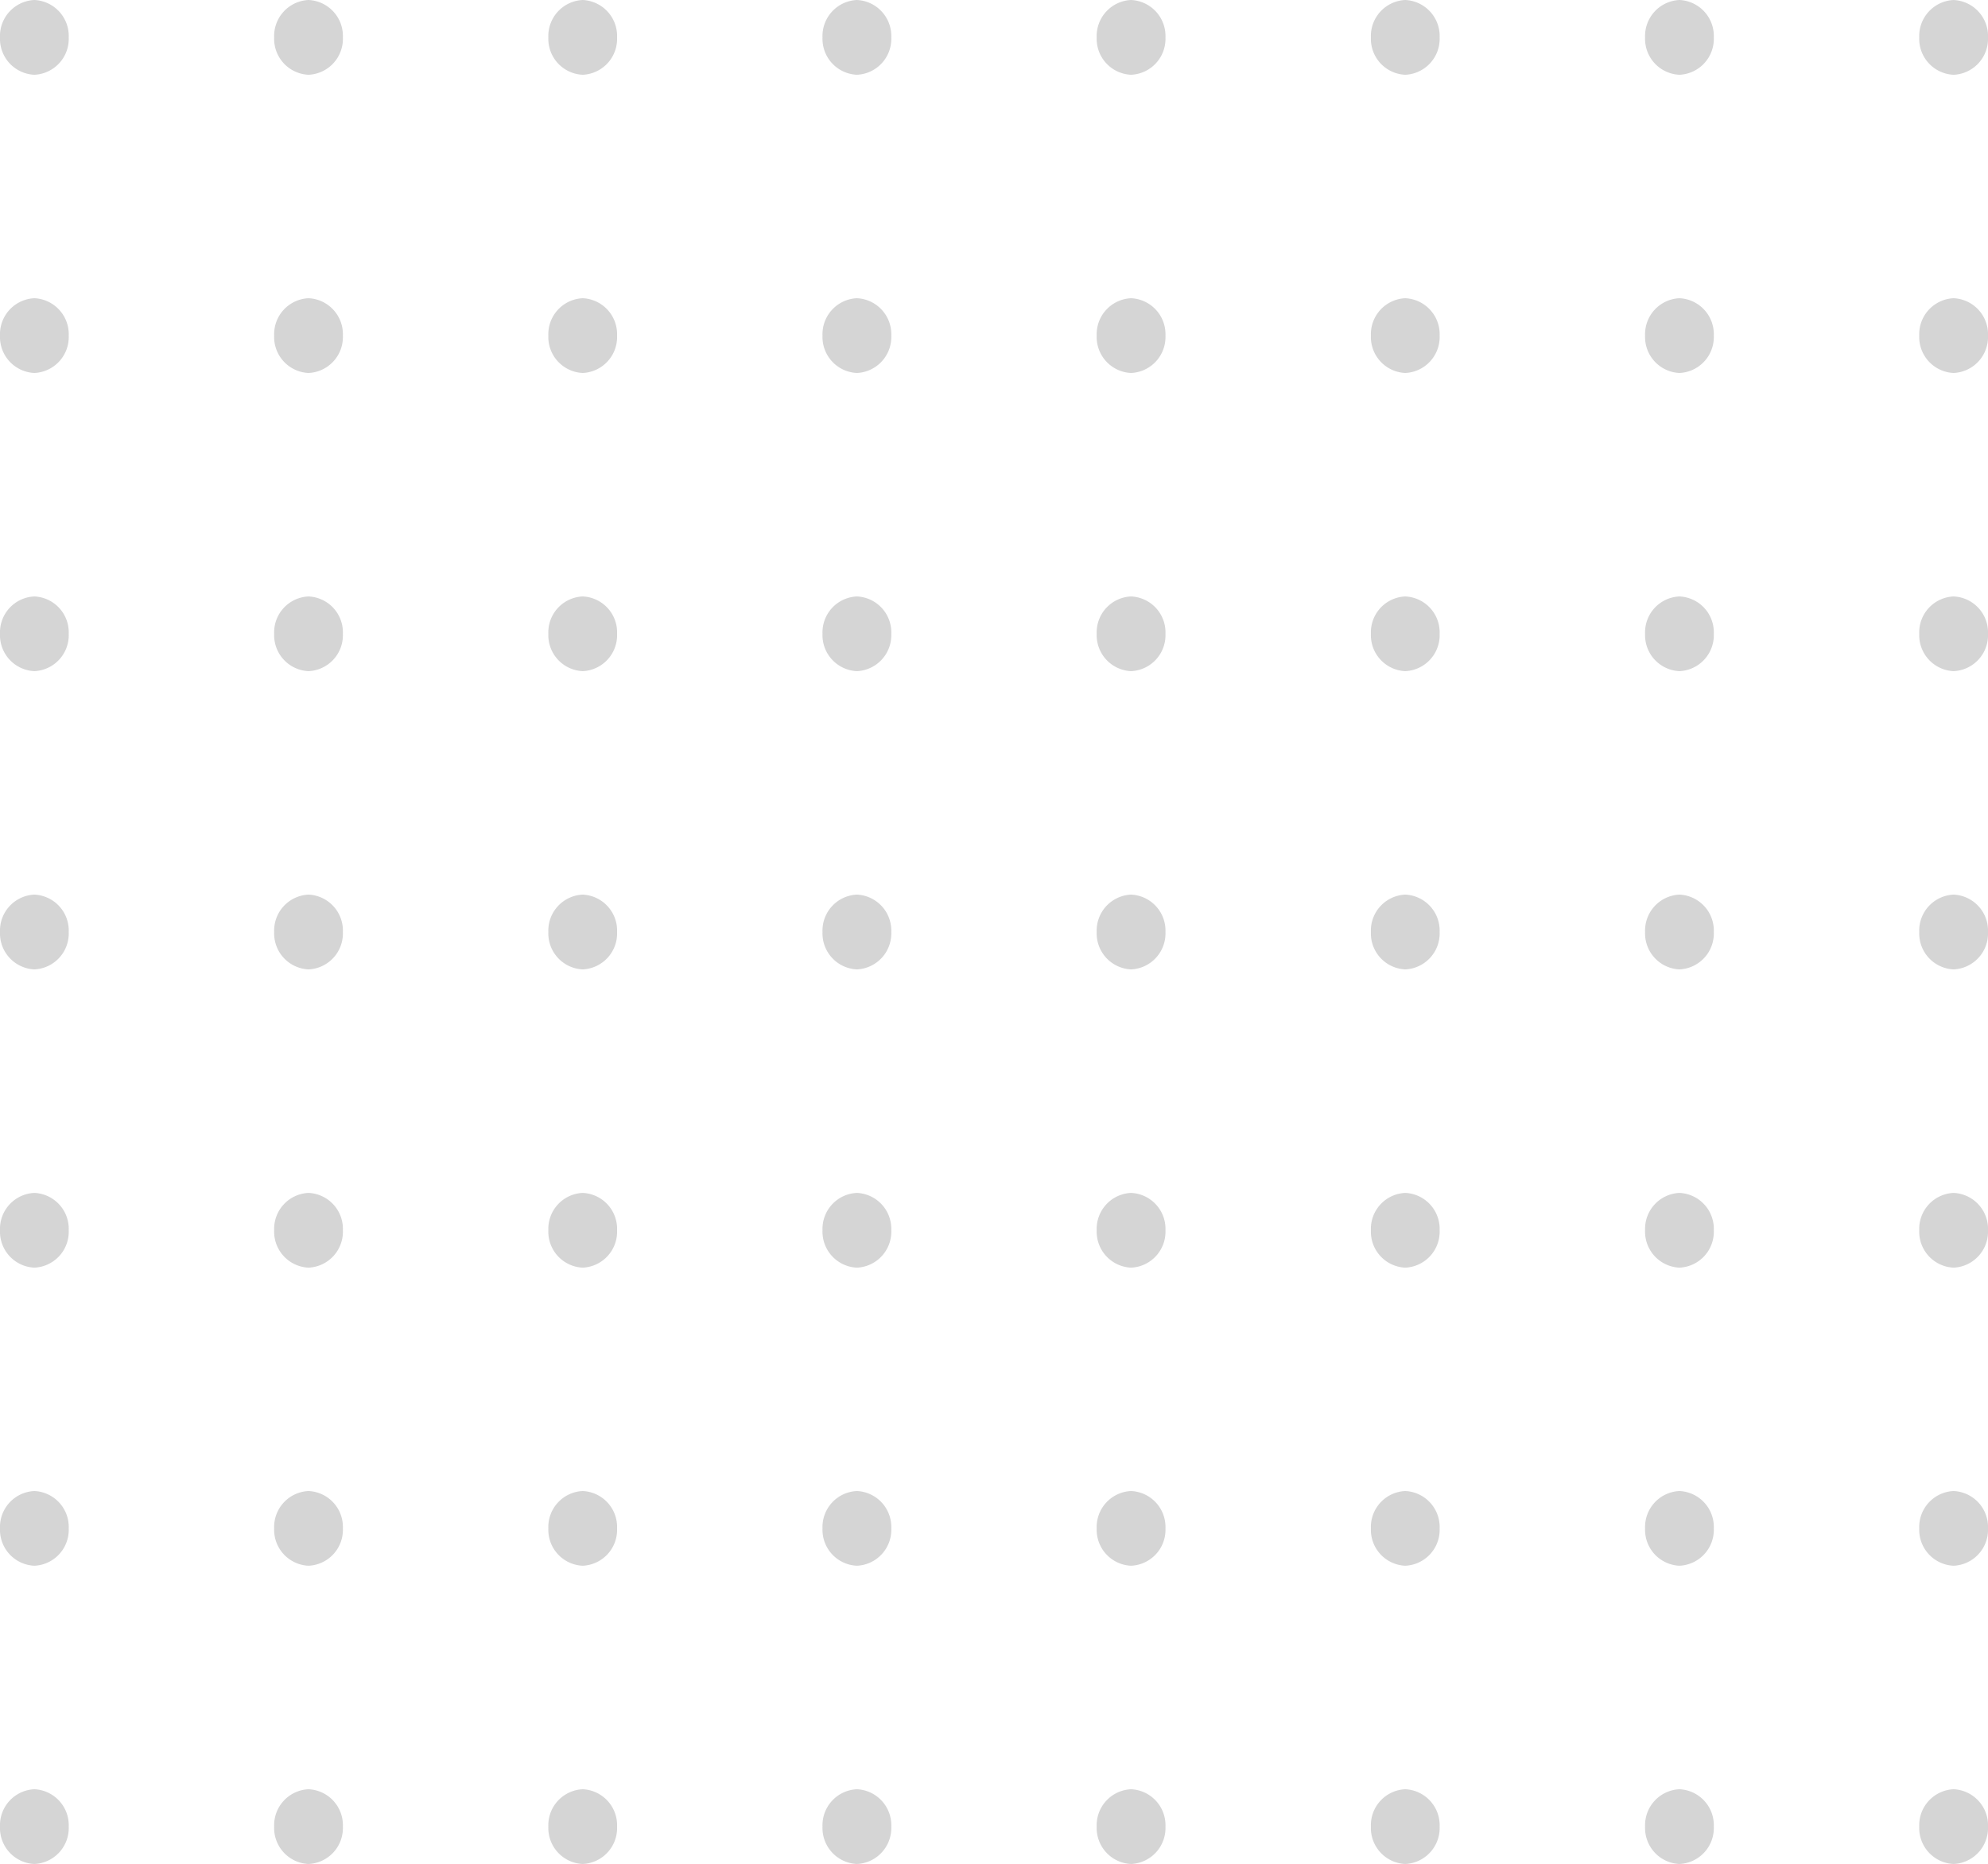<svg xmlns="http://www.w3.org/2000/svg" width="119.059" height="111.629" viewBox="0 0 119.059 111.629">
  <g id="Group_1260" data-name="Group 1260" transform="translate(-65.682 0)" opacity="0.2">
    <path id="Path_5370" data-name="Path 5370" d="M3889.285-8042.939a2.16,2.16,0,0,0-2.058,2.24,2.154,2.154,0,0,0,2.058,2.237,2.154,2.154,0,0,0,2.058-2.237A2.159,2.159,0,0,0,3889.285-8042.939Z" transform="translate(-3821.545 8042.939)" fill="#2b2b2e"/>
    <path id="Path_5371" data-name="Path 5371" d="M3899.968-8042.939a2.16,2.16,0,0,0-2.058,2.24,2.154,2.154,0,0,0,2.058,2.237,2.154,2.154,0,0,0,2.058-2.237A2.159,2.159,0,0,0,3899.968-8042.939Z" transform="translate(-3815.809 8042.939)" fill="#2b2b2e"/>
    <path id="Path_5372" data-name="Path 5372" d="M3910.651-8042.939a2.16,2.16,0,0,0-2.058,2.24,2.154,2.154,0,0,0,2.058,2.237,2.154,2.154,0,0,0,2.058-2.237A2.16,2.16,0,0,0,3910.651-8042.939Z" transform="translate(-3810.071 8042.939)" fill="#2b2b2e"/>
    <path id="Path_5373" data-name="Path 5373" d="M3921.334-8042.939a2.16,2.16,0,0,0-2.059,2.24,2.155,2.155,0,0,0,2.059,2.237,2.154,2.154,0,0,0,2.06-2.237A2.159,2.159,0,0,0,3921.334-8042.939Z" transform="translate(-3804.334 8042.939)" fill="#2b2b2e"/>
    <path id="Path_5374" data-name="Path 5374" d="M3953.384-8042.939a2.16,2.16,0,0,0-2.058,2.24,2.154,2.154,0,0,0,2.058,2.237,2.154,2.154,0,0,0,2.058-2.237A2.159,2.159,0,0,0,3953.384-8042.939Z" transform="translate(-3787.122 8042.939)" fill="#2b2b2e"/>
    <path id="Path_5385" data-name="Path 5385" d="M3942.7-8042.939a2.158,2.158,0,0,0-2.056,2.24,2.153,2.153,0,0,0,2.056,2.237,2.155,2.155,0,0,0,2.06-2.237A2.16,2.16,0,0,0,3942.7-8042.939Z" transform="translate(-3792.86 8042.939)" fill="#2b2b2e"/>
    <path id="Path_5520" data-name="Path 5520" d="M3932.017-8042.939a2.16,2.16,0,0,0-2.058,2.24,2.154,2.154,0,0,0,2.058,2.237,2.154,2.154,0,0,0,2.06-2.237A2.159,2.159,0,0,0,3932.017-8042.939Z" transform="translate(-3798.597 8042.939)" fill="#2b2b2e"/>
    <path id="Path_5521" data-name="Path 5521" d="M3964.067-8038.461a2.156,2.156,0,0,0,2.06-2.237,2.161,2.161,0,0,0-2.06-2.24,2.159,2.159,0,0,0-2.058,2.24A2.154,2.154,0,0,0,3964.067-8038.461Z" transform="translate(-3781.386 8042.939)" fill="#2b2b2e"/>
    <path id="Path_5758" data-name="Path 5758" d="M3889.285-7978.839a2.157,2.157,0,0,0-2.058,2.237,2.157,2.157,0,0,0,2.058,2.239,2.157,2.157,0,0,0,2.058-2.239A2.157,2.157,0,0,0,3889.285-7978.839Z" transform="translate(-3821.545 8085.992)" fill="#2b2b2e"/>
    <path id="Path_5759" data-name="Path 5759" d="M3899.968-7978.839a2.157,2.157,0,0,0-2.058,2.237,2.157,2.157,0,0,0,2.058,2.239,2.157,2.157,0,0,0,2.058-2.239A2.156,2.156,0,0,0,3899.968-7978.839Z" transform="translate(-3815.809 8085.992)" fill="#2b2b2e"/>
    <path id="Path_5760" data-name="Path 5760" d="M3910.651-7978.839a2.157,2.157,0,0,0-2.058,2.237,2.157,2.157,0,0,0,2.058,2.239,2.157,2.157,0,0,0,2.058-2.239A2.157,2.157,0,0,0,3910.651-7978.839Z" transform="translate(-3810.071 8085.992)" fill="#2b2b2e"/>
    <path id="Path_5761" data-name="Path 5761" d="M3921.334-7978.839a2.157,2.157,0,0,0-2.059,2.237,2.158,2.158,0,0,0,2.059,2.239,2.157,2.157,0,0,0,2.06-2.239A2.157,2.157,0,0,0,3921.334-7978.839Z" transform="translate(-3804.334 8085.992)" fill="#2b2b2e"/>
    <path id="Path_5762" data-name="Path 5762" d="M3953.384-7978.839a2.157,2.157,0,0,0-2.058,2.237,2.157,2.157,0,0,0,2.058,2.239,2.157,2.157,0,0,0,2.058-2.239A2.157,2.157,0,0,0,3953.384-7978.839Z" transform="translate(-3787.122 8085.992)" fill="#2b2b2e"/>
    <path id="Path_5763" data-name="Path 5763" d="M3942.7-7978.839a2.155,2.155,0,0,0-2.056,2.237,2.156,2.156,0,0,0,2.056,2.239,2.158,2.158,0,0,0,2.06-2.239A2.157,2.157,0,0,0,3942.7-7978.839Z" transform="translate(-3792.86 8085.992)" fill="#2b2b2e"/>
    <path id="Path_5771" data-name="Path 5771" d="M3932.017-7978.839a2.157,2.157,0,0,0-2.058,2.237,2.157,2.157,0,0,0,2.058,2.239,2.157,2.157,0,0,0,2.06-2.239A2.157,2.157,0,0,0,3932.017-7978.839Z" transform="translate(-3798.597 8085.992)" fill="#2b2b2e"/>
    <path id="Path_5772" data-name="Path 5772" d="M3964.067-7978.839a2.157,2.157,0,0,0-2.058,2.237,2.157,2.157,0,0,0,2.058,2.239,2.159,2.159,0,0,0,2.06-2.239A2.158,2.158,0,0,0,3964.067-7978.839Z" transform="translate(-3781.386 8085.992)" fill="#2b2b2e"/>
    <path id="Path_5805" data-name="Path 5805" d="M3889.285-7989.521a2.156,2.156,0,0,0-2.058,2.237,2.154,2.154,0,0,0,2.058,2.236,2.154,2.154,0,0,0,2.058-2.236A2.156,2.156,0,0,0,3889.285-7989.521Z" transform="translate(-3821.545 8078.815)" fill="#2b2b2e"/>
    <path id="Path_5806" data-name="Path 5806" d="M3899.968-7989.521a2.156,2.156,0,0,0-2.058,2.237,2.154,2.154,0,0,0,2.058,2.236,2.153,2.153,0,0,0,2.058-2.236A2.156,2.156,0,0,0,3899.968-7989.521Z" transform="translate(-3815.809 8078.815)" fill="#2b2b2e"/>
    <path id="Path_5807" data-name="Path 5807" d="M3910.651-7989.521a2.156,2.156,0,0,0-2.058,2.237,2.154,2.154,0,0,0,2.058,2.236,2.154,2.154,0,0,0,2.058-2.236A2.156,2.156,0,0,0,3910.651-7989.521Z" transform="translate(-3810.071 8078.815)" fill="#2b2b2e"/>
    <path id="Path_5808" data-name="Path 5808" d="M3921.334-7989.521a2.157,2.157,0,0,0-2.059,2.237,2.155,2.155,0,0,0,2.059,2.236,2.154,2.154,0,0,0,2.06-2.236A2.156,2.156,0,0,0,3921.334-7989.521Z" transform="translate(-3804.334 8078.815)" fill="#2b2b2e"/>
    <path id="Path_5809" data-name="Path 5809" d="M3953.384-7989.521a2.156,2.156,0,0,0-2.058,2.237,2.154,2.154,0,0,0,2.058,2.236,2.154,2.154,0,0,0,2.058-2.236A2.156,2.156,0,0,0,3953.384-7989.521Z" transform="translate(-3787.122 8078.815)" fill="#2b2b2e"/>
    <path id="Path_5810" data-name="Path 5810" d="M3942.7-7989.521a2.155,2.155,0,0,0-2.056,2.237,2.153,2.153,0,0,0,2.056,2.236,2.154,2.154,0,0,0,2.06-2.236A2.157,2.157,0,0,0,3942.7-7989.521Z" transform="translate(-3792.86 8078.815)" fill="#2b2b2e"/>
    <path id="Path_5818" data-name="Path 5818" d="M3932.017-7989.521a2.156,2.156,0,0,0-2.058,2.237,2.154,2.154,0,0,0,2.058,2.236,2.154,2.154,0,0,0,2.06-2.236A2.156,2.156,0,0,0,3932.017-7989.521Z" transform="translate(-3798.597 8078.815)" fill="#2b2b2e"/>
    <path id="Path_5819" data-name="Path 5819" d="M3964.067-7989.521a2.156,2.156,0,0,0-2.058,2.237,2.154,2.154,0,0,0,2.058,2.236,2.155,2.155,0,0,0,2.06-2.236A2.158,2.158,0,0,0,3964.067-7989.521Z" transform="translate(-3781.386 8078.815)" fill="#2b2b2e"/>
    <path id="Path_5854" data-name="Path 5854" d="M3889.285-8000.2a2.157,2.157,0,0,0-2.058,2.238,2.157,2.157,0,0,0,2.058,2.238,2.156,2.156,0,0,0,2.058-2.238A2.156,2.156,0,0,0,3889.285-8000.2Z" transform="translate(-3821.545 8071.64)" fill="#2b2b2e"/>
    <path id="Path_5855" data-name="Path 5855" d="M3899.968-8000.2a2.157,2.157,0,0,0-2.058,2.238,2.157,2.157,0,0,0,2.058,2.238,2.156,2.156,0,0,0,2.058-2.238A2.156,2.156,0,0,0,3899.968-8000.2Z" transform="translate(-3815.809 8071.64)" fill="#2b2b2e"/>
    <path id="Path_5856" data-name="Path 5856" d="M3910.651-8000.2a2.157,2.157,0,0,0-2.058,2.238,2.157,2.157,0,0,0,2.058,2.238,2.157,2.157,0,0,0,2.058-2.238A2.157,2.157,0,0,0,3910.651-8000.2Z" transform="translate(-3810.071 8071.64)" fill="#2b2b2e"/>
    <path id="Path_5857" data-name="Path 5857" d="M3921.334-8000.2a2.157,2.157,0,0,0-2.059,2.238,2.157,2.157,0,0,0,2.059,2.238,2.156,2.156,0,0,0,2.06-2.238A2.156,2.156,0,0,0,3921.334-8000.2Z" transform="translate(-3804.334 8071.64)" fill="#2b2b2e"/>
    <path id="Path_5858" data-name="Path 5858" d="M3953.384-8000.2a2.157,2.157,0,0,0-2.058,2.238,2.157,2.157,0,0,0,2.058,2.238,2.156,2.156,0,0,0,2.058-2.238A2.156,2.156,0,0,0,3953.384-8000.2Z" transform="translate(-3787.122 8071.64)" fill="#2b2b2e"/>
    <path id="Path_5859" data-name="Path 5859" d="M3942.7-8000.2a2.155,2.155,0,0,0-2.056,2.238,2.155,2.155,0,0,0,2.056,2.238,2.157,2.157,0,0,0,2.06-2.238A2.157,2.157,0,0,0,3942.7-8000.2Z" transform="translate(-3792.86 8071.64)" fill="#2b2b2e"/>
    <path id="Path_5867" data-name="Path 5867" d="M3932.017-8000.2a2.157,2.157,0,0,0-2.058,2.238,2.157,2.157,0,0,0,2.058,2.238,2.156,2.156,0,0,0,2.06-2.238A2.156,2.156,0,0,0,3932.017-8000.2Z" transform="translate(-3798.597 8071.64)" fill="#2b2b2e"/>
    <path id="Path_5868" data-name="Path 5868" d="M3964.067-8000.2a2.156,2.156,0,0,0-2.058,2.238,2.156,2.156,0,0,0,2.058,2.238,2.158,2.158,0,0,0,2.06-2.238A2.158,2.158,0,0,0,3964.067-8000.2Z" transform="translate(-3781.386 8071.64)" fill="#2b2b2e"/>
    <path id="Path_5905" data-name="Path 5905" d="M3889.285-8010.889a2.158,2.158,0,0,0-2.058,2.24,2.158,2.158,0,0,0,2.058,2.238,2.157,2.157,0,0,0,2.058-2.238A2.157,2.157,0,0,0,3889.285-8010.889Z" transform="translate(-3821.545 8064.465)" fill="#2b2b2e"/>
    <path id="Path_5906" data-name="Path 5906" d="M3899.968-8010.889a2.158,2.158,0,0,0-2.058,2.24,2.158,2.158,0,0,0,2.058,2.238,2.157,2.157,0,0,0,2.058-2.238A2.157,2.157,0,0,0,3899.968-8010.889Z" transform="translate(-3815.809 8064.465)" fill="#2b2b2e"/>
    <path id="Path_5907" data-name="Path 5907" d="M3910.651-8010.889a2.158,2.158,0,0,0-2.058,2.24,2.158,2.158,0,0,0,2.058,2.238,2.158,2.158,0,0,0,2.058-2.238A2.158,2.158,0,0,0,3910.651-8010.889Z" transform="translate(-3810.071 8064.465)" fill="#2b2b2e"/>
    <path id="Path_5908" data-name="Path 5908" d="M3921.334-8010.889a2.158,2.158,0,0,0-2.059,2.24,2.158,2.158,0,0,0,2.059,2.238,2.158,2.158,0,0,0,2.06-2.238A2.158,2.158,0,0,0,3921.334-8010.889Z" transform="translate(-3804.334 8064.465)" fill="#2b2b2e"/>
    <path id="Path_5909" data-name="Path 5909" d="M3953.384-8010.889a2.158,2.158,0,0,0-2.058,2.24,2.158,2.158,0,0,0,2.058,2.238,2.157,2.157,0,0,0,2.058-2.238A2.157,2.157,0,0,0,3953.384-8010.889Z" transform="translate(-3787.122 8064.465)" fill="#2b2b2e"/>
    <path id="Path_5910" data-name="Path 5910" d="M3942.7-8010.889a2.156,2.156,0,0,0-2.056,2.24,2.156,2.156,0,0,0,2.056,2.238,2.158,2.158,0,0,0,2.06-2.238A2.158,2.158,0,0,0,3942.7-8010.889Z" transform="translate(-3792.86 8064.465)" fill="#2b2b2e"/>
    <path id="Path_5918" data-name="Path 5918" d="M3932.017-8010.889a2.158,2.158,0,0,0-2.058,2.24,2.158,2.158,0,0,0,2.058,2.238,2.158,2.158,0,0,0,2.06-2.238A2.158,2.158,0,0,0,3932.017-8010.889Z" transform="translate(-3798.597 8064.465)" fill="#2b2b2e"/>
    <path id="Path_5919" data-name="Path 5919" d="M3964.067-8010.889a2.157,2.157,0,0,0-2.058,2.24,2.157,2.157,0,0,0,2.058,2.238,2.159,2.159,0,0,0,2.06-2.238A2.159,2.159,0,0,0,3964.067-8010.889Z" transform="translate(-3781.386 8064.465)" fill="#2b2b2e"/>
    <path id="Path_5958" data-name="Path 5958" d="M3889.285-8021.569a2.153,2.153,0,0,0-2.058,2.235,2.157,2.157,0,0,0,2.058,2.238,2.157,2.157,0,0,0,2.058-2.238A2.153,2.153,0,0,0,3889.285-8021.569Z" transform="translate(-3821.545 8057.289)" fill="#2b2b2e"/>
    <path id="Path_5959" data-name="Path 5959" d="M3899.968-8021.569a2.153,2.153,0,0,0-2.058,2.235,2.157,2.157,0,0,0,2.058,2.238,2.156,2.156,0,0,0,2.058-2.238A2.153,2.153,0,0,0,3899.968-8021.569Z" transform="translate(-3815.809 8057.289)" fill="#2b2b2e"/>
    <path id="Path_5960" data-name="Path 5960" d="M3910.651-8021.569a2.153,2.153,0,0,0-2.058,2.235,2.157,2.157,0,0,0,2.058,2.238,2.157,2.157,0,0,0,2.058-2.238A2.153,2.153,0,0,0,3910.651-8021.569Z" transform="translate(-3810.071 8057.289)" fill="#2b2b2e"/>
    <path id="Path_5961" data-name="Path 5961" d="M3921.334-8021.569a2.154,2.154,0,0,0-2.059,2.235,2.158,2.158,0,0,0,2.059,2.238,2.157,2.157,0,0,0,2.06-2.238A2.153,2.153,0,0,0,3921.334-8021.569Z" transform="translate(-3804.334 8057.289)" fill="#2b2b2e"/>
    <path id="Path_5962" data-name="Path 5962" d="M3953.384-8021.569a2.153,2.153,0,0,0-2.058,2.235,2.157,2.157,0,0,0,2.058,2.238,2.157,2.157,0,0,0,2.058-2.238A2.153,2.153,0,0,0,3953.384-8021.569Z" transform="translate(-3787.122 8057.289)" fill="#2b2b2e"/>
    <path id="Path_5963" data-name="Path 5963" d="M3942.7-8021.569a2.152,2.152,0,0,0-2.056,2.235,2.156,2.156,0,0,0,2.056,2.238,2.157,2.157,0,0,0,2.06-2.238A2.153,2.153,0,0,0,3942.7-8021.569Z" transform="translate(-3792.86 8057.289)" fill="#2b2b2e"/>
    <path id="Path_5971" data-name="Path 5971" d="M3932.017-8021.569a2.153,2.153,0,0,0-2.058,2.235,2.157,2.157,0,0,0,2.058,2.238,2.157,2.157,0,0,0,2.06-2.238A2.153,2.153,0,0,0,3932.017-8021.569Z" transform="translate(-3798.597 8057.289)" fill="#2b2b2e"/>
    <path id="Path_5972" data-name="Path 5972" d="M3964.067-8021.569a2.153,2.153,0,0,0-2.058,2.235,2.157,2.157,0,0,0,2.058,2.238,2.158,2.158,0,0,0,2.06-2.238A2.155,2.155,0,0,0,3964.067-8021.569Z" transform="translate(-3781.386 8057.289)" fill="#2b2b2e"/>
    <path id="Path_6013" data-name="Path 6013" d="M3889.285-8032.255a2.158,2.158,0,0,0-2.058,2.239,2.156,2.156,0,0,0,2.058,2.237,2.156,2.156,0,0,0,2.058-2.237A2.158,2.158,0,0,0,3889.285-8032.255Z" transform="translate(-3821.545 8050.115)" fill="#2b2b2e"/>
    <path id="Path_6014" data-name="Path 6014" d="M3899.968-8032.255a2.158,2.158,0,0,0-2.058,2.239,2.156,2.156,0,0,0,2.058,2.237,2.156,2.156,0,0,0,2.058-2.237A2.157,2.157,0,0,0,3899.968-8032.255Z" transform="translate(-3815.809 8050.115)" fill="#2b2b2e"/>
    <path id="Path_6015" data-name="Path 6015" d="M3910.651-8032.255a2.158,2.158,0,0,0-2.058,2.239,2.156,2.156,0,0,0,2.058,2.237,2.156,2.156,0,0,0,2.058-2.237A2.158,2.158,0,0,0,3910.651-8032.255Z" transform="translate(-3810.071 8050.115)" fill="#2b2b2e"/>
    <path id="Path_6016" data-name="Path 6016" d="M3921.334-8032.255a2.158,2.158,0,0,0-2.059,2.239,2.157,2.157,0,0,0,2.059,2.237,2.156,2.156,0,0,0,2.06-2.237A2.158,2.158,0,0,0,3921.334-8032.255Z" transform="translate(-3804.334 8050.115)" fill="#2b2b2e"/>
    <path id="Path_6017" data-name="Path 6017" d="M3953.384-8032.255a2.158,2.158,0,0,0-2.058,2.239,2.156,2.156,0,0,0,2.058,2.237,2.156,2.156,0,0,0,2.058-2.237A2.158,2.158,0,0,0,3953.384-8032.255Z" transform="translate(-3787.122 8050.115)" fill="#2b2b2e"/>
    <path id="Path_6018" data-name="Path 6018" d="M3942.7-8032.255a2.157,2.157,0,0,0-2.056,2.239,2.155,2.155,0,0,0,2.056,2.237,2.157,2.157,0,0,0,2.06-2.237A2.158,2.158,0,0,0,3942.7-8032.255Z" transform="translate(-3792.86 8050.115)" fill="#2b2b2e"/>
    <path id="Path_6026" data-name="Path 6026" d="M3932.017-8032.255a2.158,2.158,0,0,0-2.058,2.239,2.156,2.156,0,0,0,2.058,2.237,2.156,2.156,0,0,0,2.06-2.237A2.158,2.158,0,0,0,3932.017-8032.255Z" transform="translate(-3798.597 8050.115)" fill="#2b2b2e"/>
    <path id="Path_6027" data-name="Path 6027" d="M3964.067-8032.255a2.158,2.158,0,0,0-2.058,2.239,2.156,2.156,0,0,0,2.058,2.237,2.158,2.158,0,0,0,2.06-2.237A2.159,2.159,0,0,0,3964.067-8032.255Z" transform="translate(-3781.386 8050.115)" fill="#2b2b2e"/>
  </g>
</svg>

